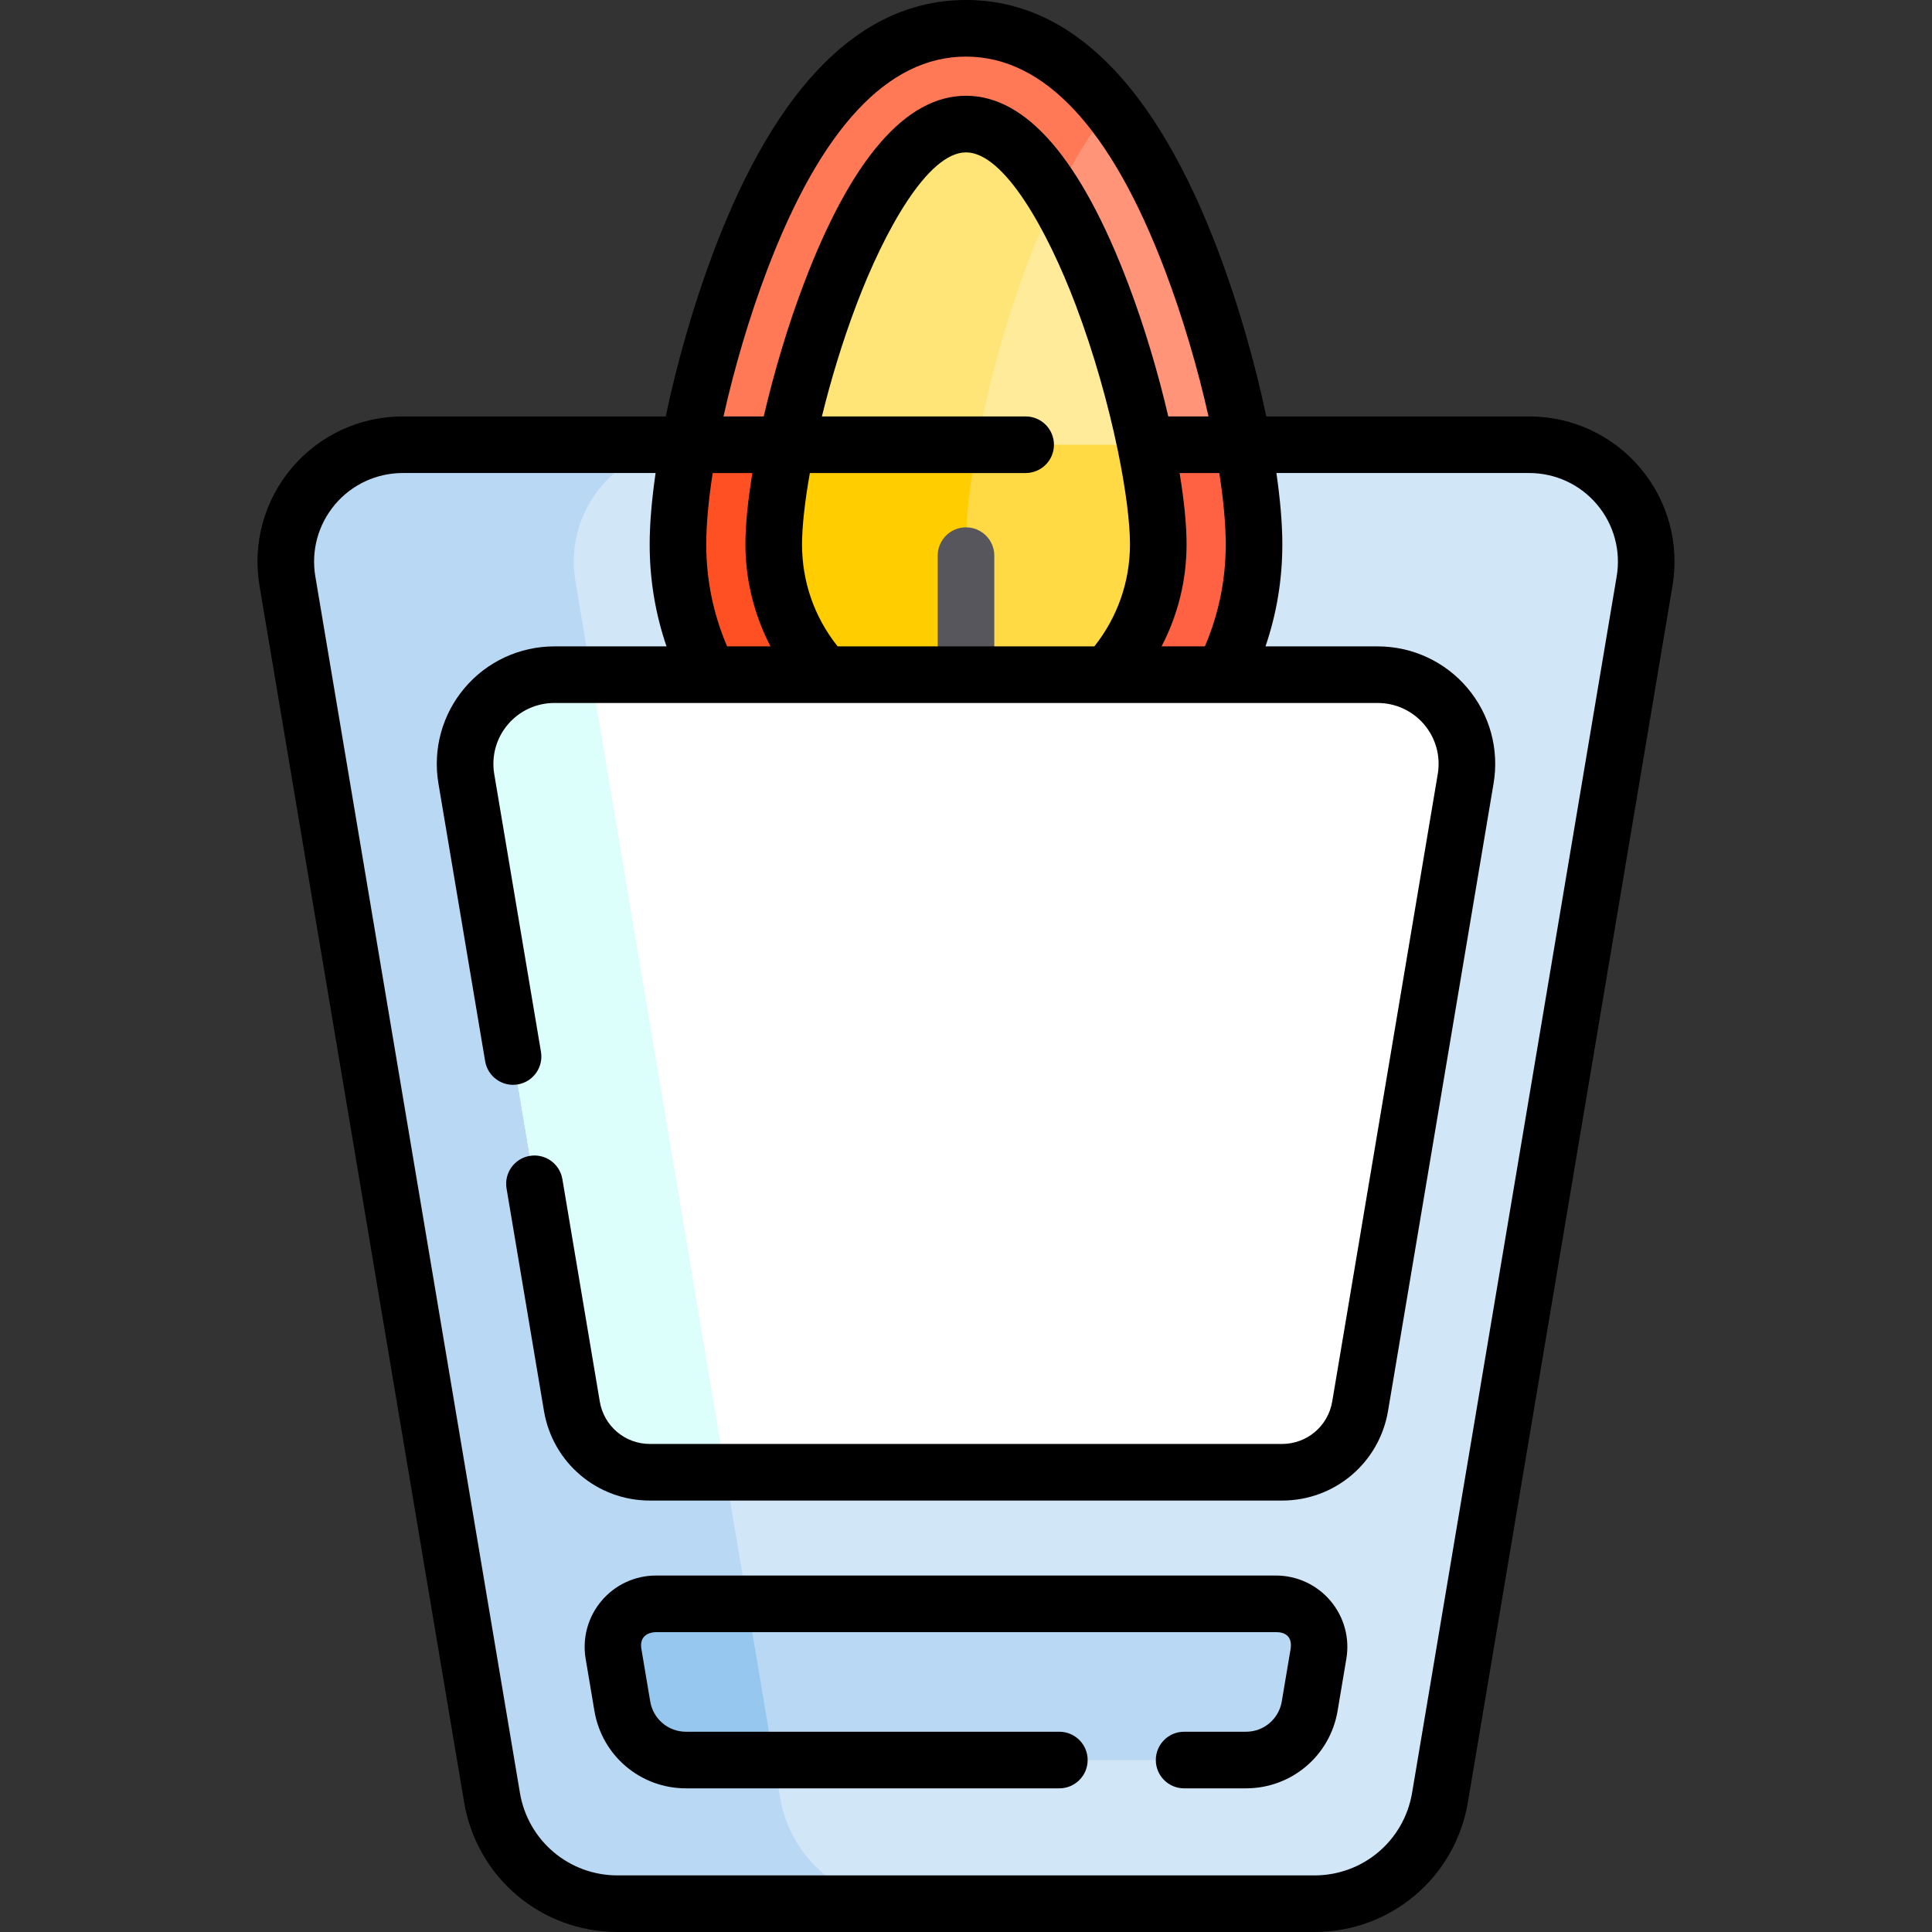<?xml version="1.0" encoding="iso-8859-1"?>
<!-- Generator: Adobe Illustrator 19.0.0, SVG Export Plug-In . SVG Version: 6.00 Build 0)  -->
<svg xmlns="http://www.w3.org/2000/svg" xmlns:xlink="http://www.w3.org/1999/xlink" version="1.1" id="Capa_1" x="0px" y="0px" viewBox="0 0 512 512" style="enable-background:new 0 0 512 512;" xml:space="preserve">
<rect x="0" y="0" width="512" height="512" fill="#333333" stroke="none"/>
<path style="fill:#D1E7F8;" d="M76.166,153.984l54.223,322.381c2.732,16.242,16.793,28.135,33.263,28.135h184.697  c16.47,0,30.531-11.894,33.263-28.135l54.222-322.381c3.179-18.901-11.391-36.126-30.557-36.126H106.723  C87.557,117.857,72.987,135.083,76.166,153.984z"/>
<g>
	<path style="fill:#B9D8F4;" d="M206.722,476.365l-54.223-322.381c-3.179-18.901,11.391-36.126,30.557-36.126h-76.333   c-19.167,0-33.736,17.225-30.557,36.126l54.223,322.381c2.732,16.242,16.793,28.135,33.263,28.135h76.333   C223.515,504.5,209.454,492.607,206.722,476.365z"/>
	<path style="fill:#B9D8F4;" d="M162.599,438.342l2.323,13.809c1.386,8.243,8.523,14.279,16.882,14.279h148.394   c8.359,0,15.495-6.036,16.882-14.279l2.323-13.809c1.171-6.963-4.196-13.309-11.257-13.309h-164.29   C166.795,425.033,161.427,431.379,162.599,438.342z"/>
</g>
<path style="fill:#96C8EF;" d="M173.856,425.033c-7.061,0-12.428,6.346-11.257,13.309l2.323,13.808  c1.386,8.243,8.523,14.28,16.882,14.28h23.248l-6.963-41.397H173.856z"/>
<path style="fill:#FF9478;" d="M256.001,220.6c-42.091,0-76.334-34.243-76.334-76.334c0-18.557,6.814-49.497,16.57-75.241  C211.711,28.2,231.817,7.5,256.001,7.5c24.182,0,44.29,20.7,59.762,61.526c9.757,25.744,16.57,56.684,16.57,75.241  C332.333,186.358,298.09,220.6,256.001,220.6z"/>
<path style="fill:#FF7956;" d="M256,144.267c0-18.557,6.813-49.497,16.57-75.241c6.415-16.925,13.629-30.38,21.596-40.346  C282.915,14.606,270.158,7.5,256.001,7.5c-24.183,0-44.29,20.7-59.763,61.526c-9.757,25.744-16.571,56.684-16.571,75.241  c0,42.091,34.243,76.334,76.334,76.334c13.899,0,26.929-3.752,38.166-10.269C271.374,197.112,256,172.459,256,144.267z"/>
<path style="fill:#FF6243;" d="M179.667,144.267c0,42.091,34.243,76.334,76.334,76.334c42.09,0,76.333-34.243,76.333-76.334  c0-7.258-1.046-16.414-2.899-26.409H182.566C180.713,127.852,179.667,137.009,179.667,144.267z"/>
<path style="fill:#FF5023;" d="M256,144.266c0-7.258,1.046-16.414,2.899-26.409h-76.333c-1.853,9.995-2.899,19.151-2.899,26.409  c0,42.091,34.243,76.334,76.334,76.334c13.899,0,26.929-3.752,38.166-10.269C271.374,197.112,256,172.459,256,144.266z"/>
<path style="fill:#FFEB99;" d="M306.953,144.267c0,28.141-22.812,50.953-50.953,50.953s-50.953-22.812-50.953-50.953  S227.859,32.881,256,32.881S306.953,116.126,306.953,144.267z"/>
<path style="fill:#FFE477;" d="M272.57,69.026c2.296-6.057,4.696-11.66,7.194-16.83C272.669,40.633,264.583,32.881,256,32.881  c-28.14,0-50.953,83.246-50.953,111.386S227.86,195.22,256,195.22c5.983,0,11.72-1.04,17.053-2.934  C262.4,179.16,256,162.45,256,144.266C256,125.709,262.814,94.769,272.57,69.026z"/>
<path style="fill:#FFDA44;" d="M205.047,144.267c0,28.141,22.812,50.953,50.953,50.953s50.953-22.812,50.953-50.953  c0-6.458-1.204-15.82-3.395-26.41h-95.115C206.251,128.447,205.047,137.81,205.047,144.267z"/>
<path style="fill:#FFCD00;" d="M258.899,117.857h-50.457c-2.191,10.589-3.395,19.952-3.395,26.41  c0,28.141,22.812,50.953,50.953,50.953c5.982,0,11.72-1.04,17.053-2.934C262.4,179.16,256,162.45,256,144.267  C256,137.009,257.046,127.852,258.899,117.857z"/>
<path style="fill:#57565C;" d="M256,220.27c-4.143,0-7.5-3.357-7.5-7.5v-65.518c0-4.143,3.357-7.5,7.5-7.5  c4.143,0,7.5,3.357,7.5,7.5v65.518C263.5,216.912,260.143,220.27,256,220.27z"/>
<path style="fill:#FFFFFF;" d="M123.58,206.361l27.971,166.297c1.7,10.108,10.451,17.51,20.701,17.51h167.497  c10.25,0,19.001-7.402,20.701-17.51l27.97-166.297c2.425-14.419-8.69-27.559-23.311-27.559H146.891  C132.27,178.801,121.155,191.942,123.58,206.361z"/>
<path style="fill:#DDFFFB;" d="M146.891,178.801c-14.622,0-25.736,13.141-23.311,27.559l27.971,166.297  c1.7,10.108,10.451,17.51,20.701,17.51h19.972l-35.551-211.366H146.891z"/>
<path d="M338.144,417.533H173.855c-5.576,0-10.84,2.441-14.441,6.699s-5.137,9.854-4.212,15.354l2.322,13.809  c2.002,11.898,12.213,20.535,24.278,20.535h98.937c4.143,0,7.5-3.357,7.5-7.5s-3.357-7.5-7.5-7.5h-98.937  c-4.714,0-8.704-3.374-9.485-8.023l-2.322-13.809c-0.603-3.239,1.466-4.498,3.86-4.564h164.288c2.123-0.023,4.461,0.876,3.861,4.564  l-2.322,13.809c-0.781,4.649-4.771,8.023-9.485,8.023h-16.396c-4.143,0-7.5,3.357-7.5,7.5s3.357,7.5,7.5,7.5h16.396  c12.065,0,22.276-8.637,24.278-20.535l2.322-13.809c0.925-5.5-0.61-11.096-4.212-15.354S343.721,417.533,338.144,417.533z"/>
<path d="M434.662,123.99c-7.328-8.664-18.039-13.633-29.386-13.633h-69.699c-3.027-14.417-7.49-29.977-12.801-43.989  C306.086,22.329,283.619,0,256.001,0s-50.086,22.329-66.776,66.368c-5.311,14.013-9.774,29.573-12.802,43.989h-69.699  c-11.347,0-22.058,4.969-29.386,13.633c-7.327,8.663-10.45,20.049-8.568,31.237l54.223,322.382  c3.351,19.927,20.45,34.391,40.658,34.391h184.697c20.207,0,37.308-14.463,40.66-34.391l54.222-322.382  C445.112,144.039,441.989,132.653,434.662,123.99z M203.25,71.685C217.506,34.071,235.254,15,256.001,15  c20.746,0,38.493,19.071,52.748,56.685c4.695,12.385,8.686,25.964,11.519,38.673h-10.663c-2.698-11.611-6.358-23.903-10.561-34.994  C286.473,42.197,271.991,25.381,256,25.381s-30.473,16.816-43.043,49.982c-4.203,11.091-7.864,23.383-10.561,34.994h-10.663  C194.565,97.649,198.556,84.07,203.25,71.685z M324.833,144.267c0,9.427-1.863,18.5-5.533,27.034h-11.477  c4.32-8.271,6.63-17.512,6.63-27.034c0-5.216-0.661-11.715-1.847-18.909h10.52C324.227,132.45,324.833,138.911,324.833,144.267z   M192.701,171.301c-3.671-8.533-5.534-17.606-5.534-27.034c0-5.355,0.606-11.817,1.707-18.909h10.52  c-1.186,7.194-1.847,13.694-1.847,18.909c0,9.439,2.323,18.735,6.645,27.034H192.701z M221.981,171.301  c-6.17-7.751-9.434-17.095-9.434-27.034c0-4.611,0.705-11.19,2.075-18.909h57.184c4.143,0,7.5-3.357,7.5-7.5s-3.357-7.5-7.5-7.5  h-53.994c2.327-9.486,5.4-19.723,9.173-29.679c7.383-19.481,18.883-40.298,29.016-40.298s21.633,20.816,29.016,40.298  c4.961,13.089,8.713,26.666,11.147,38.381c0.034,0.208,0.075,0.413,0.126,0.616c2.083,10.166,3.164,18.885,3.164,24.591  c0,9.887-3.34,19.366-9.446,27.034H221.981z M428.438,152.739l-54.222,322.382C372.083,487.799,361.204,497,348.349,497H163.651  c-12.856,0-23.734-9.201-25.866-21.879L83.563,152.739c-1.149-6.828,0.757-13.776,5.229-19.063s11.008-8.319,17.933-8.319h67.015  c-1.018,7.033-1.571,13.471-1.571,18.909c0,9.335,1.502,18.386,4.466,27.034h-29.741c-9.181,0-17.846,4.02-23.774,11.028  c-5.929,7.01-8.456,16.222-6.934,25.275l12.385,73.63c0.687,4.085,4.554,6.835,8.641,6.152c4.085-0.688,6.839-4.556,6.152-8.641  l-12.385-73.63c-0.789-4.692,0.521-9.467,3.593-13.1c3.073-3.633,7.564-5.716,12.322-5.716h218.217  c4.758,0,9.249,2.083,12.322,5.716c3.072,3.633,4.382,8.407,3.593,13.1l-27.97,166.297c-1.097,6.521-6.692,11.254-13.305,11.254  H172.252c-6.612,0-12.208-4.732-13.305-11.254l-9.913-58.937c-0.688-4.085-4.559-6.837-8.641-6.152  c-4.085,0.688-6.839,4.556-6.152,8.641l9.913,58.937c2.316,13.771,14.133,23.766,28.098,23.766h167.497  c13.965,0,25.781-9.995,28.098-23.766l27.97-166.297c1.522-9.054-1.005-18.266-6.934-25.275  c-5.929-7.009-14.594-11.028-23.774-11.028h-29.741c2.964-8.649,4.466-17.7,4.466-27.034c0-5.438-0.553-11.876-1.571-18.909h67.015  c6.925,0,13.461,3.032,17.933,8.319C427.681,138.963,429.587,145.911,428.438,152.739z"/>
<g>
</g>
<g>
</g>
<g>
</g>
<g>
</g>
<g>
</g>
<g>
</g>
<g>
</g>
<g>
</g>
<g>
</g>
<g>
</g>
<g>
</g>
<g>
</g>
<g>
</g>
<g>
</g>
<g>
</g>
</svg>
